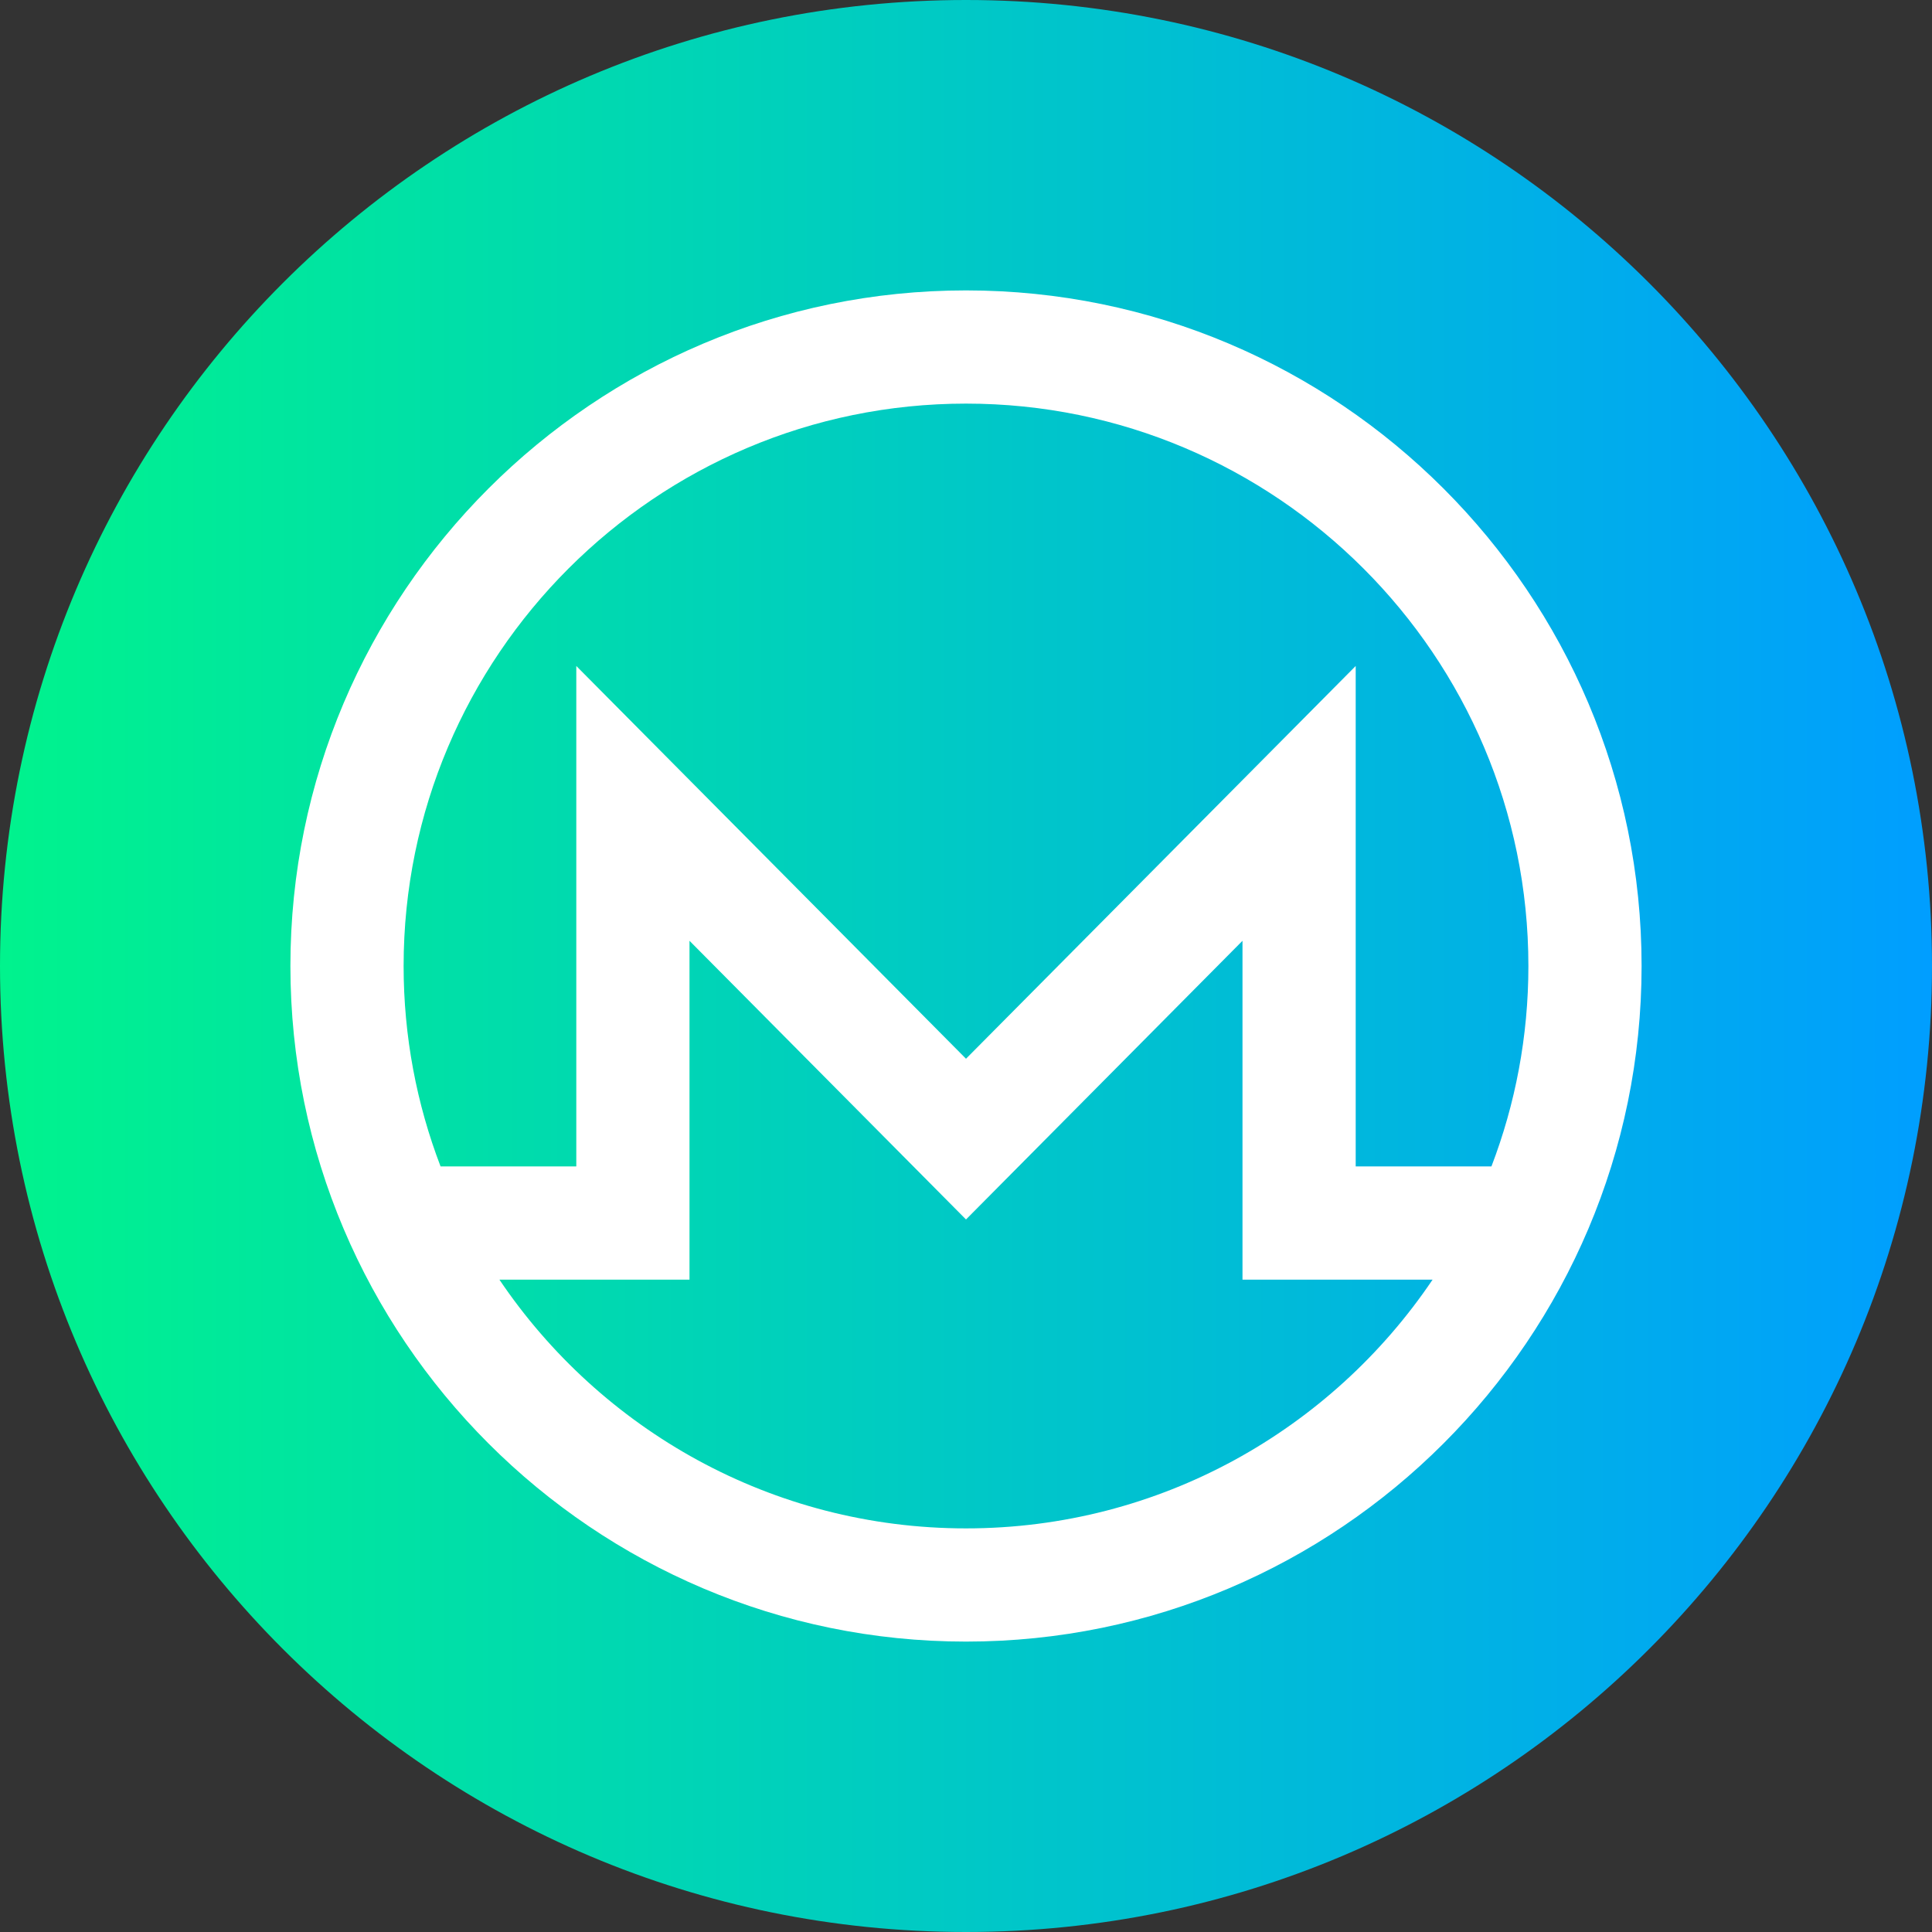 <svg height="512pt" viewBox="0 0 512 512" width="512pt" xmlns="http://www.w3.org/2000/svg" xmlns:xlink="http://www.w3.org/1999/xlink"><rect x="0" y="0" width="512" height="512" fill="#333333" stroke="none"/><linearGradient id="a" gradientUnits="userSpaceOnUse" x1="0" x2="512" y1="256" y2="256"><stop offset="0" stop-color="#00f38d"/><stop offset="1" stop-color="#009eff"/></linearGradient><path d="m512 256c0 141.387-114.613 256-256 256s-256-114.613-256-256 114.613-256 256-256 256 114.613 256 256zm0 0" fill="url(#a)"/><path d="m256 76.961c-98.723 0-179.039 80.316-179.039 179.039s80.316 179.039 179.039 179.039 179.039-80.316 179.039-179.039-80.316-179.039-179.039-179.039zm0 30c82.18 0 149.039 66.855 149.039 149.039 0 18.703-3.473 36.609-9.793 53.117h-35.973v-132.629l-103.273 104.09-103.277-104.09v132.629h-35.969c-6.32-16.508-9.793-34.414-9.793-53.117 0-82.18 66.859-149.039 149.039-149.039zm0 298.078c-51.43 0-96.855-26.184-123.652-65.922h50.375v-89.797l73.277 73.852 73.273-73.852v89.797h50.379c-26.797 39.738-72.223 65.922-123.652 65.922zm0 0" fill="#fff"/></svg>